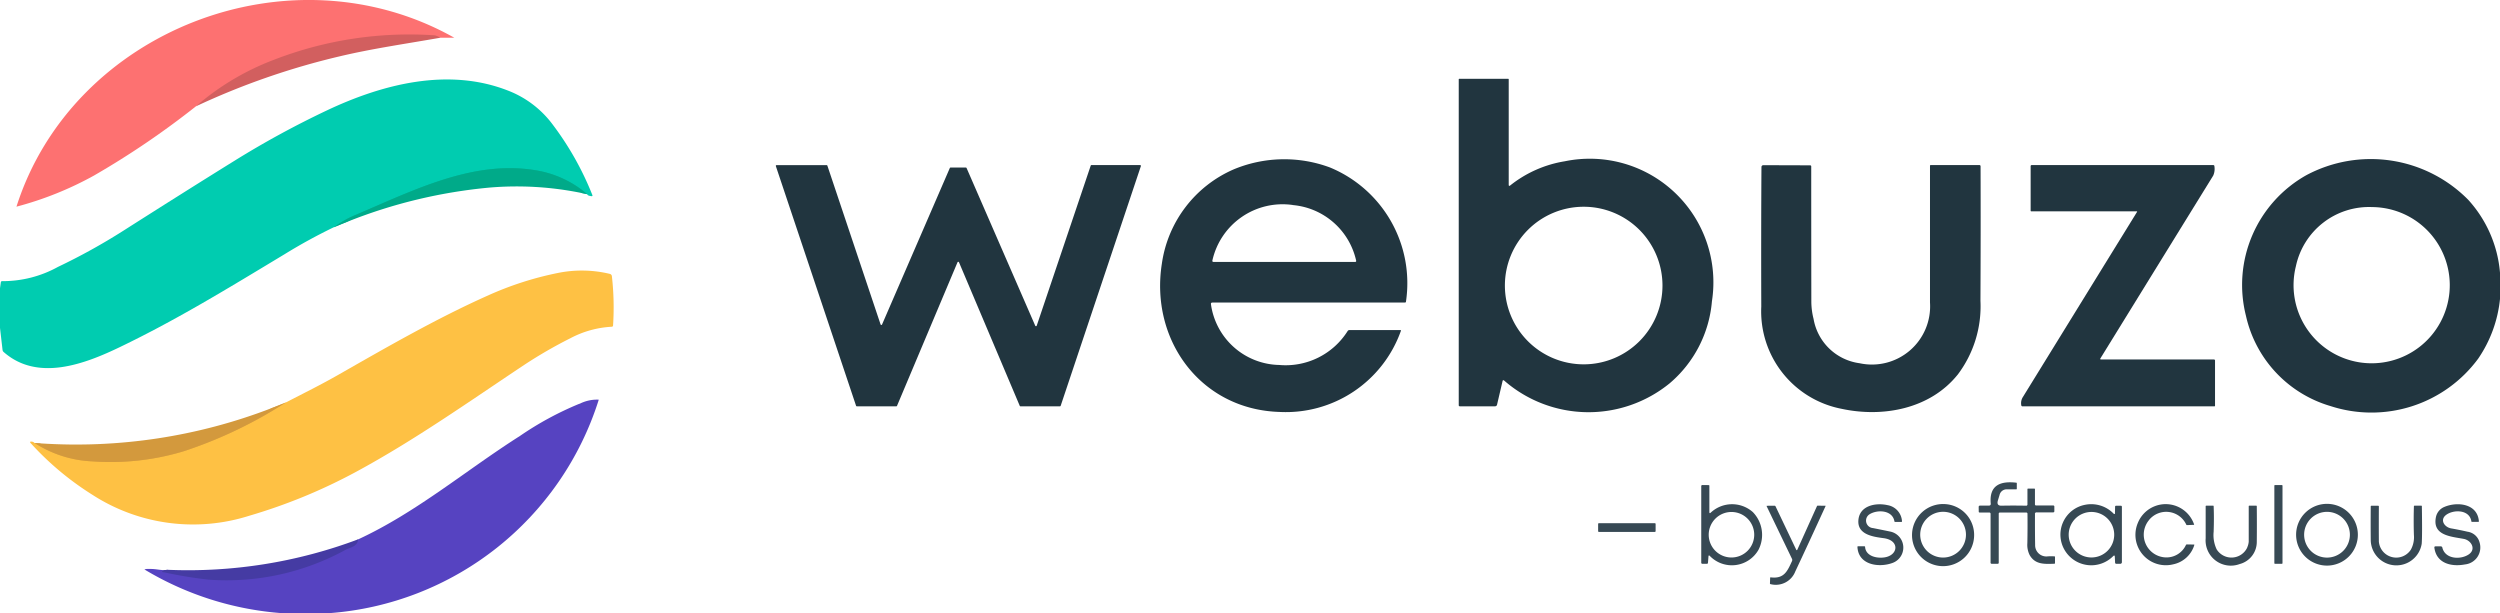 <svg id="Group_19235" data-name="Group 19235" xmlns="http://www.w3.org/2000/svg" xmlns:xlink="http://www.w3.org/1999/xlink" width="167.208" height="41.01" viewBox="0 0 167.208 41.01">
  <defs>
    <clipPath id="clip-path">
      <rect id="Rectangle_17883" data-name="Rectangle 17883" width="167.208" height="41.01" fill="none"/>
    </clipPath>
  </defs>
  <g id="Group_18950" data-name="Group 18950" clip-path="url(#clip-path)">
    <path id="Path_72732" data-name="Path 72732" d="M30.283,161.166a29.97,29.97,0,0,1-6.859,3.276,16.728,16.728,0,0,1-4.944.722c-.415,0-.831-.015-1.254-.042a7.892,7.892,0,0,1-3.906-1.254l.092-.139c.117.008.234.017.349.022a7.682,7.682,0,0,0,3.488,1.037,16.807,16.807,0,0,0,6.078-.665,28.212,28.212,0,0,0,5.921-2.722s0,0,0,0q.474-.181.945-.376Z" transform="translate(-11.093 -134.099)" fill="#e9ad41"/>
    <path id="Path_72733" data-name="Path 72733" d="M150.134,68.03l-.109.127c-.119-.025-.237-.05-.356-.074a6.838,6.838,0,0,0-3.115-1.359c-3.694-.615-7.158.893-10.825,2.488l-1.082.468a7.645,7.645,0,0,0-.691.331q-.431.171-.861.353l-.105-.13a6.661,6.661,0,0,1,1.527-.861c.359-.154.719-.311,1.078-.467,3.714-1.617,7.222-3.142,11.012-2.513a7.2,7.2,0,0,1,3.526,1.637" transform="translate(-110.753 -55.171)" fill="#00bb9d"/>
    <path id="Path_72734" data-name="Path 72734" d="M586.428,51.751l-.365,1.56a.137.137,0,0,1-.147.117h-2.333a.074.074,0,0,1-.084-.084V31.566a.037.037,0,0,1,.042-.042H586.8a.037.037,0,0,1,.042.042v7.068a.051.051,0,0,0,.05.05.047.047,0,0,0,.03-.011,7.88,7.88,0,0,1,3.674-1.634,8.267,8.267,0,0,1,9.837,9.367,8.076,8.076,0,0,1-2.829,5.486,8.584,8.584,0,0,1-11.059-.179q-.092-.08-.119.038m10.7-6.4a5.27,5.27,0,1,0-5.27,5.27,5.27,5.27,0,0,0,5.27-5.27" transform="translate(-485.934 -26.253)" fill="#21353f"/>
    <path id="Path_72735" data-name="Path 72735" d="M39.272,39.461a7,7,0,0,0-3.444-1.6c-4.113-.684-7.993,1.249-12,2.968a6.458,6.458,0,0,0-1.486.838,36.312,36.312,0,0,0-3.3,1.806c-3.966,2.391-7.227,4.386-11,6.205-2.374,1.145-5.521,2.348-7.8.338a.22.22,0,0,1-.072-.137L0,48.406V45.751l.054-.383a.091.091,0,0,1,.11-.089,7.62,7.62,0,0,0,3.707-.95,41.136,41.136,0,0,0,4.372-2.418q4.083-2.6,7.391-4.653a61.761,61.761,0,0,1,6.232-3.4c3.745-1.771,8.133-2.884,12.113-1.323a6.737,6.737,0,0,1,2.894,2.149,20.131,20.131,0,0,1,2.751,4.849.048.048,0,0,1-.05.065q-.294-.033-.3-.137" transform="translate(0 -26.475)" fill="#00ccb0"/>
    <path id="Path_72736" data-name="Path 72736" d="M467.438,73.413a4.707,4.707,0,0,0,4.56,4.05,4.9,4.9,0,0,0,4.578-2.264.14.14,0,0,1,.127-.07l3.406,0a.033.033,0,0,1,.034.034.037.037,0,0,1,0,.013,8.167,8.167,0,0,1-8.13,5.429c-5.267-.167-8.66-4.812-7.86-9.915a8.115,8.115,0,0,1,4.8-6.307,8.783,8.783,0,0,1,6.441-.13,8.371,8.371,0,0,1,5.086,8.971.067.067,0,0,1-.074.065H467.54q-.127,0-.1.124m5.464-6.65a4.809,4.809,0,0,0-5.369,3.7q-.027.11.087.11h9.444q.107,0,.079-.1a4.77,4.77,0,0,0-4.24-3.705" transform="translate(-386.444 -53.053)" fill="#21353f"/>
    <path id="Path_72737" data-name="Path 72737" d="M914.253,71.285v1.752a8.579,8.579,0,0,1-1.46,3.993,8.862,8.862,0,0,1-9.88,3.169,8.133,8.133,0,0,1-5.65-6.03,8.418,8.418,0,0,1,4.036-9.41,9.152,9.152,0,0,1,10.835,1.652,8.256,8.256,0,0,1,2.119,4.874M905.7,66.891a5,5,0,0,0-5.1,3.963,5.224,5.224,0,1,0,5.1-3.963" transform="translate(-747.045 -53.041)" fill="#21353f"/>
    <path id="Path_72738" data-name="Path 72738" d="M327.766,76.767l3.612-10.706a.054.054,0,0,1,.05-.037h3.252a.053.053,0,0,1,.053.054.052.052,0,0,1,0,.016l-5.364,16.029a.054.054,0,0,1-.05.037h-2.64a.053.053,0,0,1-.048-.033l-4.063-9.6a.054.054,0,0,0-.1,0l-4.045,9.6a.054.054,0,0,1-.048.033l-2.642,0a.054.054,0,0,1-.05-.037l-5.364-16.027a.053.053,0,0,1,.034-.068l.016,0h3.346a.054.054,0,0,1,.05.037l3.558,10.619a.053.053,0,0,0,.1,0l4.531-10.461a.053.053,0,0,1,.048-.032l1.025,0a.053.053,0,0,1,.048.032l4.592,10.547a.054.054,0,0,0,.1-.005" transform="translate(-258.427 -54.984)" fill="#21353f"/>
    <path id="Path_72739" data-name="Path 72739" d="M717.608,80.049c-1.846,2.289-4.993,2.878-7.775,2.274a6.637,6.637,0,0,1-5.354-6.83q-.017-4.908.012-9.337a.124.124,0,0,1,.124-.124l3.135.01a.071.071,0,0,1,.07.07q0,4.593.007,9.061a4.787,4.787,0,0,0,.15,1.145,3.609,3.609,0,0,0,3.077,2.96,3.892,3.892,0,0,0,4.709-4.068q0-4.491,0-9.138a.049.049,0,0,1,.048-.048l3.246,0a.079.079,0,0,1,.089.089q.015,4.408-.008,9a7.581,7.581,0,0,1-1.53,4.939" transform="translate(-586.679 -54.984)" fill="#21353f"/>
    <path id="Path_72740" data-name="Path 72740" d="M816.2,69.157a.027.027,0,0,0-.01-.037.028.028,0,0,0-.012,0h-7.055a.042.042,0,0,1-.042-.042V66.109a.073.073,0,0,1,.082-.084l12.119,0a.079.079,0,0,1,.09.089,1.084,1.084,0,0,1-.08.614q-3.794,6.145-7.541,12.22c-.032.052-.018.079.044.079h7.534a.074.074,0,0,1,.084.084v3.01a.042.042,0,0,1-.042.042H808.543a.082.082,0,0,1-.089-.075.765.765,0,0,1,.1-.537q3.811-6.182,7.641-12.39" transform="translate(-673.265 -54.984)" fill="#21353f"/>
    <path id="Path_72741" data-name="Path 72741" d="M150.55,69c-.119-.025-.237-.05-.356-.074a21.654,21.654,0,0,0-6.143-.37,34.017,34.017,0,0,0-9.569,2.3q-.431.171-.861.353a6.41,6.41,0,0,1,1.486-.838c4.006-1.719,7.886-3.652,12-2.968A6.99,6.99,0,0,1,150.55,69" transform="translate(-111.278 -56.013)" fill="#00aa89"/>
    <path id="Path_72742" data-name="Path 72742" d="M12.351,119.756a7.7,7.7,0,0,0,3.826,1.226,16.892,16.892,0,0,0,6.138-.674,29.6,29.6,0,0,0,6.819-3.257l1.769-.908q.916-.472,1.751-.946c3.274-1.868,6.611-3.791,10.017-5.309a21.752,21.752,0,0,1,4.625-1.495,8,8,0,0,1,3.526.052.178.178,0,0,1,.134.154,18.521,18.521,0,0,1,.079,3.289.089.089,0,0,1-.1.092,6.655,6.655,0,0,0-2.752.767,30.277,30.277,0,0,0-3.092,1.786c-3.677,2.445-7.3,5.018-11.256,7.157a36.752,36.752,0,0,1-7.146,2.935,12.4,12.4,0,0,1-10.484-1.41,19.684,19.684,0,0,1-4.12-3.448q-.105-.114.05-.105a.269.269,0,0,1,.212.1" transform="translate(-10.031 -90.126)" fill="#fec144"/>
    <path id="Path_72743" data-name="Path 72743" d="M30.653,161.024a29.622,29.622,0,0,1-6.819,3.257,16.9,16.9,0,0,1-6.138.674,7.7,7.7,0,0,1-3.826-1.226c.117.008.234.017.349.022A36.311,36.311,0,0,0,29.706,161.4s0,0,0,0q.474-.181.945-.376" transform="translate(-11.551 -134.099)" fill="#d3993d"/>
    <path id="Path_72744" data-name="Path 72744" d="M795.252,195.079q-.005,1.14.01,2.062a.75.75,0,0,0,.846.757,2.97,2.97,0,0,1,.446,0,.034.034,0,0,1,.037.038v.413a.043.043,0,0,1-.042.042c-.707.025-1.281.048-1.647-.569a1.514,1.514,0,0,1-.16-.808q.02-1.02.008-1.961a.078.078,0,0,0-.089-.087h-1.749a.074.074,0,0,0-.084.084v3.281a.063.063,0,0,1-.062.062l-.4,0a.073.073,0,0,1-.084-.084v-3.261a.084.084,0,0,0-.084-.084l-.645,0a.055.055,0,0,1-.062-.062l-.005-.314a.084.084,0,0,1,.082-.085h.594q.144,0,.13-.142c-.11-1.252.684-1.51,1.711-1.391a.034.034,0,0,1,.033.037l0,.366c0,.028-.013.042-.04.042l-.607,0a.486.486,0,0,0-.507.378l-.11.363q-.109.361.246.353.744-.018,1.63,0a.086.086,0,0,0,.1-.1v-1a.037.037,0,0,1,.042-.042h.418a.037.037,0,0,1,.042.042v1a.075.075,0,0,0,.084.085l1.129,0a.073.073,0,0,1,.084.084v.293a.075.075,0,0,1-.084.084h-1.1a.1.1,0,0,0-.114.112" transform="translate(-659.146 -160.686)" fill="#374954"/>
    <path id="Path_72745" data-name="Path 72745" d="M681.144,195.851a2.092,2.092,0,0,1,2.806-.028,2.185,2.185,0,0,1,.381,2.518,2.049,2.049,0,0,1-3.254.418q-.085-.087-.094.035l-.033.413a.072.072,0,0,1-.082.075h-.284a.075.075,0,0,1-.084-.084v-5.1a.074.074,0,0,1,.085-.084l.418.005a.04.04,0,0,1,.04.04v1.751q0,.144.1.042m2.9,1.486a1.522,1.522,0,1,0-1.522,1.522,1.522,1.522,0,0,0,1.522-1.522" transform="translate(-566.715 -161.573)" fill="#374954"/>
    <path id="Path_72746" data-name="Path 72746" d="M909.785,194.024h.455a.045.045,0,0,1,.045.045v5.177a.045.045,0,0,1-.045.045h-.455a.045.045,0,0,1-.045-.045v-5.177a.045.045,0,0,1,.045-.045" transform="translate(-757.624 -161.582)" fill="#374954"/>
    <path id="Path_72747" data-name="Path 72747" d="M743.482,204.577c.047.537.632.739,1.172.7,1.05-.07,1.2-1.154.064-1.3-.674-.089-1.741-.227-1.687-1.172.057-1,1.14-1.214,1.943-1.038a1.162,1.162,0,0,1,.975,1.072c.005.035-.009.052-.043.052l-.418,0a.046.046,0,0,1-.045-.037c-.129-.764-1.14-.8-1.659-.477a.5.5,0,0,0,.224.925q.555.11,1.139.231a1.092,1.092,0,0,1,.171,2.1c-.9.334-2.282.149-2.348-1.062a.043.043,0,0,1,.049-.052l.406,0a.053.053,0,0,1,.059.054" transform="translate(-618.738 -167.983)" fill="#374954"/>
    <path id="Path_72748" data-name="Path 72748" d="M768.97,203.781a2.077,2.077,0,1,1-1.959-2.164A2.064,2.064,0,0,1,768.97,203.781Zm-.544-.118a1.53,1.53,0,1,0-1.53,1.53A1.53,1.53,0,0,0,768.426,203.663Z" transform="translate(-636.936 -167.902)" fill="#374954"/>
    <path id="Path_72749" data-name="Path 72749" d="M827.873,202.286l.007-.425a.07.07,0,0,1,.079-.079l.293,0a.074.074,0,0,1,.084.084v3.677a.111.111,0,0,1-.124.125l-.247,0a.082.082,0,0,1-.084-.079l-.018-.39q-.007-.142-.11-.045a2.065,2.065,0,0,1-3.234-.385,2.031,2.031,0,0,1,1.373-3.052,2.085,2.085,0,0,1,1.9.605.05.05,0,0,0,.071,0,.049.049,0,0,0,.014-.036m-.055,1.435a1.522,1.522,0,1,0-1.521,1.522,1.521,1.521,0,0,0,1.521-1.522" transform="translate(-686.417 -167.958)" fill="#374954"/>
    <path id="Path_72750" data-name="Path 72750" d="M855.133,202.748a1.524,1.524,0,0,0,1.2,2.481,1.435,1.435,0,0,0,1.281-.828.075.075,0,0,1,.074-.042l.471.008a.02.02,0,0,1,.02.019.017.017,0,0,1,0,.006,1.872,1.872,0,0,1-1.423,1.3,2.034,2.034,0,0,1-2.353-2.777,2.008,2.008,0,0,1,3.76.109c.006.016,0,.024-.018.025l-.456.018a.054.054,0,0,1-.048-.028,1.48,1.48,0,0,0-2.508-.294" transform="translate(-711.414 -167.946)" fill="#374954"/>
    <path id="Path_72751" data-name="Path 72751" d="M922.57,203.6a2.065,2.065,0,1,1-2.065-2.065A2.065,2.065,0,0,1,922.57,203.6Zm-.533,0a1.53,1.53,0,1,0-1.53,1.53A1.53,1.53,0,0,0,922.037,203.6Z" transform="translate(-764.869 -167.836)" fill="#374954"/>
    <path id="Path_72752" data-name="Path 72752" d="M974.258,204.6c.191.8,1.252.824,1.781.45.495-.349.15-.933-.343-1.027-.863-.162-2.154-.222-1.853-1.513a.939.939,0,0,1,.56-.63c.858-.359,2.2-.224,2.3.955a.041.041,0,0,1-.047.05h-.41a.04.04,0,0,1-.044-.037c-.124-.8-1.2-.8-1.69-.43-.436.329-.119.814.326.9q.569.1,1.107.224a.97.97,0,0,1,.8.7,1.143,1.143,0,0,1-.973,1.488c-.9.171-1.909-.064-2.045-1.119q-.012-.089.079-.09h.349a.11.11,0,0,1,.107.084" transform="translate(-810.908 -167.979)" fill="#374954"/>
    <path id="Path_72753" data-name="Path 72753" d="M708.627,205.22a.037.037,0,0,0,.048.018.034.034,0,0,0,.017-.018l1.318-2.923a.05.05,0,0,1,.05-.033l.51.007c.018,0,.023.008.015.023q-1.09,2.386-2.025,4.374a1.4,1.4,0,0,1-1.645.848.051.051,0,0,1-.049-.06l.013-.359a.034.034,0,0,1,.043-.037c.9.112,1.114-.43,1.416-1.082a.181.181,0,0,0,0-.161l-1.692-3.513a.023.023,0,0,1,.01-.032l.011,0,.5-.005a.078.078,0,0,1,.075.047Z" transform="translate(-588.486 -168.444)" fill="#374954"/>
    <path id="Path_72754" data-name="Path 72754" d="M885.024,205.063a1.173,1.173,0,0,0,.1-.38q0-1.206,0-2.369a.036.036,0,0,1,.04-.04l.455,0a.039.039,0,0,1,.044.043q.012,1.211,0,2.366a1.531,1.531,0,0,1-1.147,1.495,1.688,1.688,0,0,1-2.272-1.719q0-1.047,0-2.142a.039.039,0,0,1,.044-.043h.453a.033.033,0,0,1,.037.035q.033.761,0,1.711a2.22,2.22,0,0,0,.2,1.172,1.166,1.166,0,0,0,2.052-.13" transform="translate(-734.722 -168.452)" fill="#374954"/>
    <path id="Path_72755" data-name="Path 72755" d="M948.788,204.632a1.165,1.165,0,0,0,2.139.587,1.73,1.73,0,0,0,.207-.987q-.03-.95,0-1.92a.039.039,0,0,1,.04-.038l.45,0a.037.037,0,0,1,.042.042q.032,1.96-.01,2.5a1.715,1.715,0,0,1-3.409-.232q-.01-1.147,0-2.257a.043.043,0,0,1,.048-.048h.445a.044.044,0,0,1,.05.05q-.008,1.227,0,2.306" transform="translate(-789.684 -168.452)" fill="#374954"/>
    <path id="Path_72756" data-name="Path 72756" d="M639.305,209.274h3.735a.055.055,0,0,1,.055.055v.475a.055.055,0,0,1-.055.055h-3.735a.055.055,0,0,1-.055-.055v-.475a.055.055,0,0,1,.055-.055" transform="translate(-532.362 -174.282)" fill="#374954"/>
    <path id="Path_72757" data-name="Path 72757" d="M18.564,7.118a56.283,56.283,0,0,1-6.8,4.618,22.555,22.555,0,0,1-5.195,2.087C10.314,2.055,24.846-3.66,35.852,2.523h-.933a32.171,32.171,0,0,0-9.158,1.02,29.417,29.417,0,0,0-7.2,3.574" transform="translate(-5.468 0)" fill="#fd7171"/>
    <path id="Path_72758" data-name="Path 72758" d="M78.32,18.737a17.221,17.221,0,0,1,5.192-3.106A25.031,25.031,0,0,1,94.3,13.982a1.164,1.164,0,0,1,.372.161c-2.256.4-4.526.719-6.758,1.251a49.133,49.133,0,0,0-9.6,3.344" transform="translate(-65.224 -11.619)" fill="#d25f5f"/>
    <path id="Path_72759" data-name="Path 72759" d="M86.844,160a21.35,21.35,0,0,0-3.984,2.157c-3.613,2.295-6.9,5.1-10.818,6.916a16.592,16.592,0,0,1-9.931,2.452,9.052,9.052,0,0,1-2.827-.414l-.02,0a.541.541,0,0,1-.106.021.064.064,0,0,1-.033-.007.07.07,0,0,1-.027.007c-.277,0-.549-.065-.825-.077-.135-.006-.272-.007-.407,0l-.125.028a20.824,20.824,0,0,0,9.279,2.932l.84,0,1.205.007,1-.01a20.479,20.479,0,0,0,18.068-14.282,2.573,2.573,0,0,0-1.294.282" transform="translate(-48.085 -132.999)" fill="#5643c1"/>
    <path id="Path_72760" data-name="Path 72760" d="M65.184,217.773l-.05,0a.513.513,0,0,1-.077.013.063.063,0,0,1-.025,0h-.017a.078.078,0,0,1-.018,0h-.006a.2.2,0,0,0-.056.02c-.241.132-.027.129.053.142a29.165,29.165,0,0,0,2.969.485,16.549,16.549,0,0,0,9.146-2c.3-.163.79-.2.839-.7a32.326,32.326,0,0,1-12.758,2.038" transform="translate(-53.985 -179.662)" fill="#453ba3"/>
  </g>
</svg>
